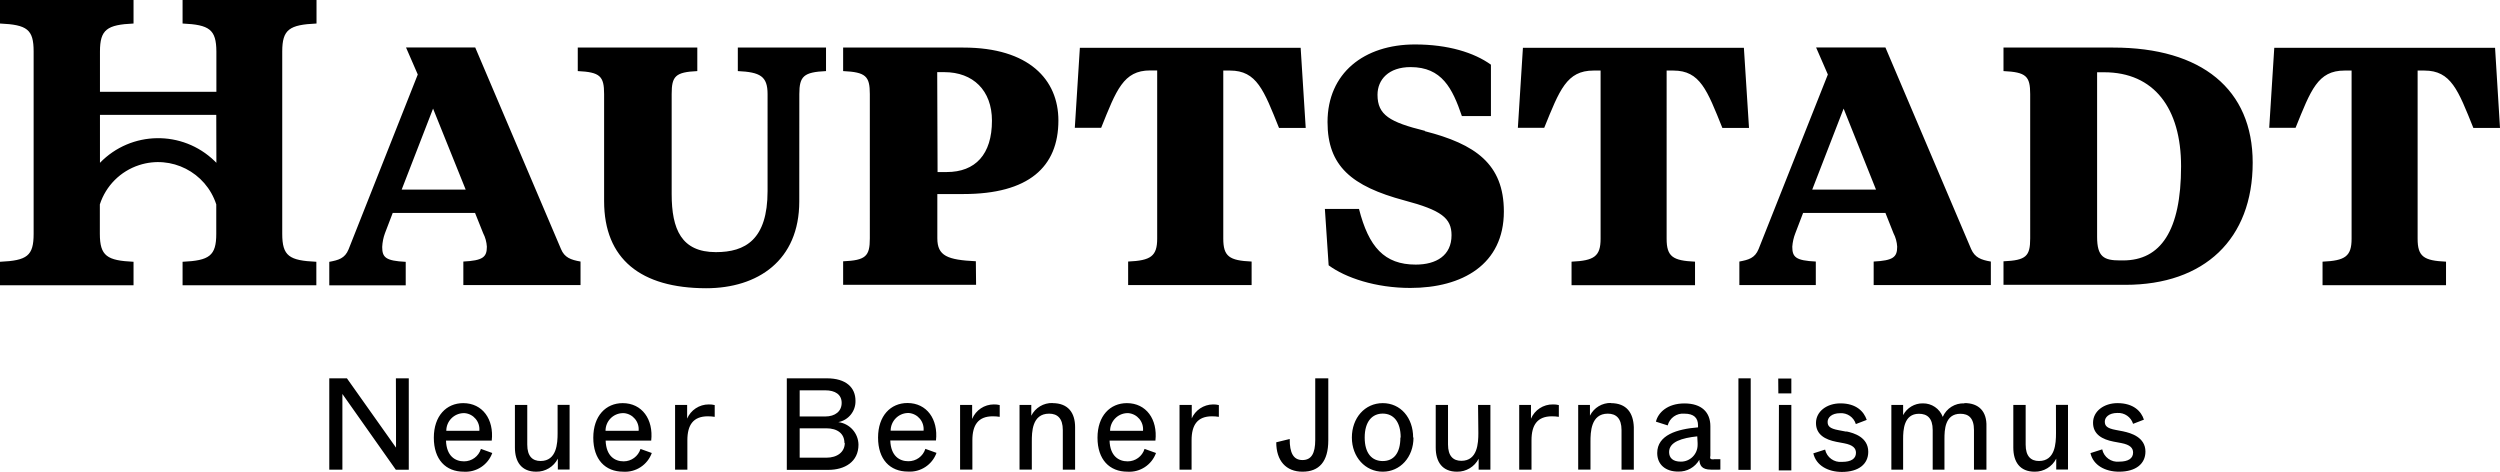<?xml version="1.0" encoding="utf-8"?>
<!-- Generator: Adobe Illustrator 25.4.1, SVG Export Plug-In . SVG Version: 6.00 Build 0)  -->
<svg version="1.1" id="Ebene_1" xmlns="http://www.w3.org/2000/svg" xmlns:xlink="http://www.w3.org/1999/xlink" x="0px" y="0px"
	 viewBox="0 0 425.17 80.26" style="enable-background:new 0 0 425.17 80.26;" xml:space="preserve">
<style type="text/css">
	.st0{fill:none;}
</style>
<path d="M135.93,34.26c0,10.05-7.06,14.76-15.85,14.76C109,49,102.74,44.08,102.74,34.2V16c0-3.05-0.69-3.73-4.48-3.91v-4h20.33v4
	c-3.73,0.18-4.36,0.86-4.36,3.91v17c0,6,1.66,9.88,7.52,9.88c5,0,8.79-2.12,8.79-10.39V16c0-3.05-1.27-3.73-5.06-3.91v-4h15v4
	c-3.79,0.18-4.54,0.86-4.54,3.91L135.93,34.26z M383.11,27.66c0,13-8.21,20.78-21.65,20.78h-20.73v-4c3.85-0.17,4.54-0.86,4.54-3.9
	V16c0-3.05-0.69-3.73-4.54-3.91v-4h18.66C374.44,8.09,383.11,15.19,383.11,27.66L383.11,27.66z M370.93,28.29
	c0-9.88-4.59-16-13.09-16h-1.19v28c0,3.39,1.15,4,3.9,4h0.52C367.43,44.29,370.93,39.29,370.93,28.29L370.93,28.29z M209.19,12
	c4.54,0,5.75,3.33,8.33,9.76h4.54L221.2,8.13h-37.55l-0.86,13.61h4.48c2.58-6.43,3.79-9.76,8.32-9.76h1.21v28.6
	c0,3-1.09,3.73-4.94,3.9v4h21v-4c-3.79-0.17-4.82-0.86-4.82-3.9V12H209.19z M424.33,8.13h-37.55l-0.86,13.61h4.48
	c2.6-6.43,3.78-9.74,8.32-9.74h1.21v28.6c0,3-1.09,3.73-4.94,3.9v4h21v-4c-3.79-0.17-4.83-0.86-4.83-3.9V12h1.15
	c4.54,0,5.74,3.33,8.33,9.76h4.53L424.33,8.13z M166,48.44h-22.61v-4c3.85-0.17,4.54-0.86,4.54-3.9V16c0-3.05-0.69-3.73-4.54-3.91
	v-4h20.45C175,8.09,180,13.55,180,20.49c0,7.93-5.08,12.51-16.16,12.51h-4.43v7.53c0,3,1.73,3.67,6.55,3.9L166,48.44z M159.45,29.26
	H161c4.88,0,7.7-3,7.7-8.73c0-5.16-3.22-8.26-8.1-8.26h-1.21L159.45,29.26z M242.36,22.26c-6-1.49-8.09-2.69-8.09-6.14
	c0-2.58,1.89-4.71,5.62-4.71c5.34,0,7.12,3.62,8.73,8.33h4.94V11c-2.87-2.06-7.29-3.44-12.92-3.44c-8.67,0-14.87,4.88-14.87,13.2
	c0,7.47,4.07,10.91,13.09,13.33c6.26,1.66,8,3,8,5.91c0,3.45-2.59,5-6.09,5c-5.34,0-8-3-9.65-9.47h-5.8l0.64,9.59
	c2.87,2.12,8,3.85,13.89,3.85c8.85,0,15.91-4,15.91-13c0-8.1-4.88-11.47-13.44-13.66L242.36,22.26z M98.73,44.48v4H78.8v-4
	c3.33-0.17,4-0.75,4-2.53c-0.05-0.8-0.26-1.58-0.63-2.29l-1.38-3.45h-14l-1.32,3.45C65.19,40.41,65.04,41.2,65,42
	c0,1.78,0.58,2.36,4,2.53v4H56v-4c1.55-0.29,2.65-0.57,3.28-2.12l11.77-29.74l-2-4.6h11.77l14.59,34.29
	C96,43.79,97.06,44.19,98.73,44.48z M79.2,32.25l-5.55-13.78l-5.34,13.78H79.2z M31.05,0h22.78v4C49.21,4.21,48,5,48,8.76v31
	c0,3.79,1.18,4.55,5.8,4.76v4H31.05v-4c4.55-0.21,5.73-1,5.73-4.76v-5c-1.78-5.47-7.65-8.46-13.12-6.68
	c-3.17,1.03-5.65,3.51-6.68,6.68v5c0,3.79,1.24,4.55,5.73,4.76v4H0v-4c4.62-0.21,5.72-1,5.72-4.76v-31C5.72,5,4.62,4.21,0,4V0h22.71
	v4C18.22,4.21,17,5,17,8.76v6.85h19.8V8.76C36.78,5,35.6,4.21,31.05,4V0z M36.78,19.53H17v8.16c5.3-5.47,14.03-5.6,19.5-0.3
	c0,0,0,0,0,0l0.3,0.3L36.78,19.53z M296.58,8.13H259l-0.86,13.61h4.48c2.61-6.43,3.82-9.74,8.38-9.74h1.21v28.6
	c0,3-1.09,3.73-4.94,3.9v4h21v-4c-3.79-0.17-4.83-0.86-4.83-3.9V12h1.15c4.54,0,5.74,3.33,8.33,9.76h4.53L296.58,8.13z
	 M338.58,44.48v4h-19.93v-4c3.33-0.17,4-0.75,4-2.53c-0.05-0.8-0.26-1.58-0.63-2.29l-1.37-3.45h-14l-1.32,3.45
	c-0.29,0.73-0.46,1.5-0.52,2.29c0,1.78,0.57,2.36,4,2.53v4h-13v-4c1.55-0.29,2.64-0.57,3.27-2.12l11.78-29.69l-2-4.6h11.79
	l14.58,34.29c0.63,1.43,1.66,1.83,3.33,2.12H338.58z M319.05,32.25l-5.51-13.78l-5.34,13.78H319.05z M67.35,72.59v3.54L59,64.34h-3
	v15.53h2.23V67l9.09,12.89h2.2V64.34h-2.19L67.35,72.59z M81.81,76.35l1.91,0.69c-0.73,2.02-2.71,3.32-4.85,3.18
	c-3.07,0-5.09-2.07-5.09-5.78s2.14-5.88,5-5.88c3.29,0,5.25,2.76,4.85,6.37h-7.78c0.09,2.64,1.56,3.53,3.07,3.53
	c1.32,0,2.48-0.85,2.87-2.11L81.81,76.35z M75.92,73.26h5.6c0.14-1.52-0.97-2.86-2.49-3h-0.24c-1.61,0.06-2.89,1.39-2.89,3H75.92z
	 M94.83,73.68c0,1.71-0.14,4.72-2.89,4.72c-1.38,0-2.27-0.8-2.27-2.78v-6.75h-2.1v7.24c0,2.44,1.12,4.11,3.63,4.11
	c1.55,0.02,2.97-0.84,3.67-2.22v1.85h2v-11h-2.04V73.68z M108.93,76.35l1.92,0.69c-0.73,2.02-2.71,3.32-4.85,3.18
	c-3.07,0-5.1-2.07-5.1-5.78s2.14-5.88,5-5.88c3.29,0,5.25,2.76,4.85,6.37H103c0.09,2.64,1.56,3.53,3.07,3.53
	C107.38,78.46,108.54,77.6,108.93,76.35z M103,73.26h5.61c0.14-1.52-0.97-2.86-2.49-3h-0.24c-1.62,0.05-2.9,1.38-2.9,3H103z
	 M116.86,71.21v-2.34h-2.05v11h2.09v-5c0-2.6,1-4.07,3.48-4.07c0.39,0,0.78,0.03,1.17,0.09v-2c-0.33-0.08-0.66-0.12-1-0.11
	c-1.62-0.01-3.08,0.96-3.71,2.45L116.86,71.21z M146,75.62c0,2.93-2.34,4.29-5.14,4.29h-7.05V64.34h6.8c3.3,0,4.88,1.58,4.88,3.82
	c0.05,1.76-1.19,3.3-2.92,3.63C144.51,72.03,145.97,73.67,146,75.62z M136,70.83h4.34c1.71,0,2.8-0.89,2.8-2.31s-1.09-2.14-2.8-2.14
	H136V70.83z M143.61,75.33c0-1.58-1.18-2.49-3.09-2.49H136v5h4.52c1.92,0,3.15-1,3.15-2.51H143.61z M157.36,76.33l1.91,0.69
	c-0.73,2.02-2.71,3.32-4.85,3.18c-3.07,0-5.09-2.07-5.09-5.78s2.14-5.88,5-5.88c3.29,0,5.25,2.76,4.85,6.37h-7.77
	c0.09,2.64,1.56,3.53,3.07,3.53c1.32,0.01,2.49-0.83,2.89-2.09L157.36,76.33z M151.47,73.24h5.6c0.14-1.52-0.97-2.86-2.49-3h-0.24
	C152.74,70.31,151.48,71.64,151.47,73.24L151.47,73.24z M165.33,71.24v-2.37h-2.05v11h2.09v-5c0-2.6,1-4.07,3.47-4.07
	c0.4,0,0.79,0.03,1.18,0.09v-2c-0.33-0.08-0.66-0.12-1-0.11c-1.61,0-3.06,0.97-3.68,2.45L165.33,71.24z M179,68.54
	c-1.52-0.04-2.93,0.8-3.61,2.16v-1.83h-2v11h2.09v-4.76c0-1.56,0-4.76,2.94-4.76c1.42,0,2.33,0.8,2.33,2.78v6.74h2.09v-7.23
	c0-2.41-1.16-4.08-3.83-4.08L179,68.54z M194.68,76.35l1.92,0.69c-0.73,2.02-2.71,3.32-4.85,3.18c-3.07,0-5.1-2.07-5.1-5.78
	s2.14-5.88,5-5.88c3.29,0,5.25,2.76,4.85,6.37h-7.8c0.09,2.64,1.56,3.53,3.07,3.53c1.32,0.01,2.49-0.85,2.88-2.11H194.68z
	 M188.79,73.26h5.6c0.14-1.52-0.97-2.86-2.49-3h-0.24C190.06,70.33,188.8,71.66,188.79,73.26L188.79,73.26z M202.68,71.21v-2.34
	h-2.08v11h2.05v-5c0-2.6,1-4.07,3.47-4.07c0.39,0,0.78,0.03,1.17,0.09v-2c-0.33-0.08-0.66-0.12-1-0.11
	c-1.59,0.02-3.02,0.97-3.64,2.43H202.68z M223.68,74.82c0,2.29-0.65,3.42-2.18,3.42s-2.18-1.22-2.16-3.58l-2.29,0.56
	c0,3.13,1.65,5,4.47,5s4.38-1.71,4.38-5.34V64.34h-2.22L223.68,74.82z M240.39,74.41c0,3.36-2.27,5.81-5.23,5.81
	s-5.25-2.49-5.25-5.81s2.2-5.85,5.25-5.85s5.17,2.5,5.17,5.85H240.39z M238.21,74.41c0-2.72-1.25-4.07-3.05-4.07
	s-3.07,1.35-3.07,4.07s1.25,4,3.07,4s3-1.28,3-4H238.21z M251.42,73.65c0,1.71-0.13,4.72-2.89,4.72c-1.38,0-2.27-0.8-2.27-2.78
	v-6.72h-2.09v7.24c0,2.44,1.11,4.11,3.63,4.11c1.54,0.02,2.96-0.83,3.67-2.2v1.85h2v-11h-2.1L251.42,73.65z M260.37,71.18v-2.31h-2
	v11h2.09v-5c0-2.6,1-4.07,3.47-4.07c0.4,0,0.79,0.03,1.18,0.09v-2c-0.33-0.08-0.66-0.12-1-0.11c-1.63-0.03-3.12,0.94-3.75,2.45
	L260.37,71.18z M274,68.53c-1.52-0.04-2.92,0.8-3.6,2.16v-1.82h-2v11h2.09v-4.76c0-1.56,0.05-4.76,2.94-4.76
	c1.42,0,2.34,0.8,2.34,2.78v6.74h2.09v-7.23c-0.09-2.41-1.21-4.08-3.92-4.08L274,68.53z M291.44,78.1h1.14v1.77H291
	c-1.61,0-1.92-0.73-2-1.67c-0.74,1.28-2.12,2.05-3.6,2c-2.16,0-3.56-1.2-3.56-3.16c0-3.05,3.36-4.07,6.94-4.36v-0.33
	c0-1.27-0.69-2-2.32-2c-1.31-0.12-2.51,0.73-2.84,2l-2-0.64c0.36-1.52,1.94-3.1,4.85-3.1s4.41,1.49,4.41,3.88v5
	c-0.12,0.51,0,0.64,0.52,0.64L291.44,78.1z M288.65,74.21c-2.58,0.27-4.79,0.92-4.79,2.67c0,1,0.65,1.63,2,1.63
	c1.57,0.01,2.84-1.26,2.85-2.83c0,0,0,0,0,0c0-0.11,0-0.22,0-0.33L288.65,74.21z M295.65,79.91h2.09V64.34h-2.09V79.91z
	 M302.44,66.91h2.21v-2.53h-2.23L302.44,66.91z M302.51,80h2.14V68.87h-2.11L302.51,80z M314,73.41l-1.31-0.25
	c-1.54-0.28-1.87-0.71-1.87-1.42s0.67-1.47,2.13-1.47c1.21-0.08,2.32,0.69,2.67,1.85l1.85-0.71C317,70,315.7,68.6,313,68.6
	c-2.3,0-4.16,1.36-4.16,3.34s1.57,2.83,3.47,3.2l1.33,0.25c1.51,0.29,2,0.85,2,1.62c0,1-0.82,1.54-2.36,1.54
	c-1.36,0.14-2.6-0.76-2.89-2.09l-2,0.64c0.47,2.09,2.54,3.16,4.85,3.16c2.85,0,4.49-1.33,4.49-3.42c0-2.49-2.44-3.2-3.71-3.47
	L314,73.41z M334.09,68.6c-1.59-0.08-3.06,0.84-3.69,2.3c-0.53-1.41-1.89-2.33-3.4-2.3c-1.4-0.02-2.69,0.76-3.34,2v-1.73h-2v11h2
	v-5.21c0-1.51,0.11-4.29,2.69-4.29c1.4,0,2.34,0.73,2.34,2.76v6.74h2v-5.21c0-1.51,0.06-4.29,2.71-4.29c1.4,0,2.31,0.73,2.31,2.76
	v6.74h2.12v-7.32c0.09-2.58-1.29-4-3.74-4V68.6z M349.66,73.68c0,1.71-0.13,4.72-2.89,4.72c-1.38,0-2.27-0.8-2.27-2.78v-6.75h-2.1
	v7.24c0,2.44,1.11,4.11,3.63,4.11c1.55,0.02,2.97-0.84,3.67-2.22v1.85h2v-11h-2.05L349.66,73.68z M361.14,73.37l-1.31-0.25
	c-1.53-0.28-1.87-0.71-1.87-1.42s0.67-1.47,2.14-1.47c1.21-0.07,2.31,0.69,2.67,1.85l1.84-0.71c-0.44-1.4-1.75-2.81-4.49-2.81
	c-2.29,0-4.16,1.36-4.16,3.34s1.58,2.83,3.47,3.2l1.34,0.25c1.51,0.29,2,0.85,2,1.62c0,1-0.83,1.54-2.36,1.54
	c-1.36,0.15-2.61-0.76-2.89-2.09l-2,0.64c0.47,2.09,2.54,3.16,4.86,3.16c2.84,0,4.49-1.33,4.49-3.42c0-2.45-2.48-3.16-3.75-3.43
	L361.14,73.37z"/>
<rect x="-48.45" y="-44.41" class="st0" width="514.01" height="176.8"/>
</svg>
